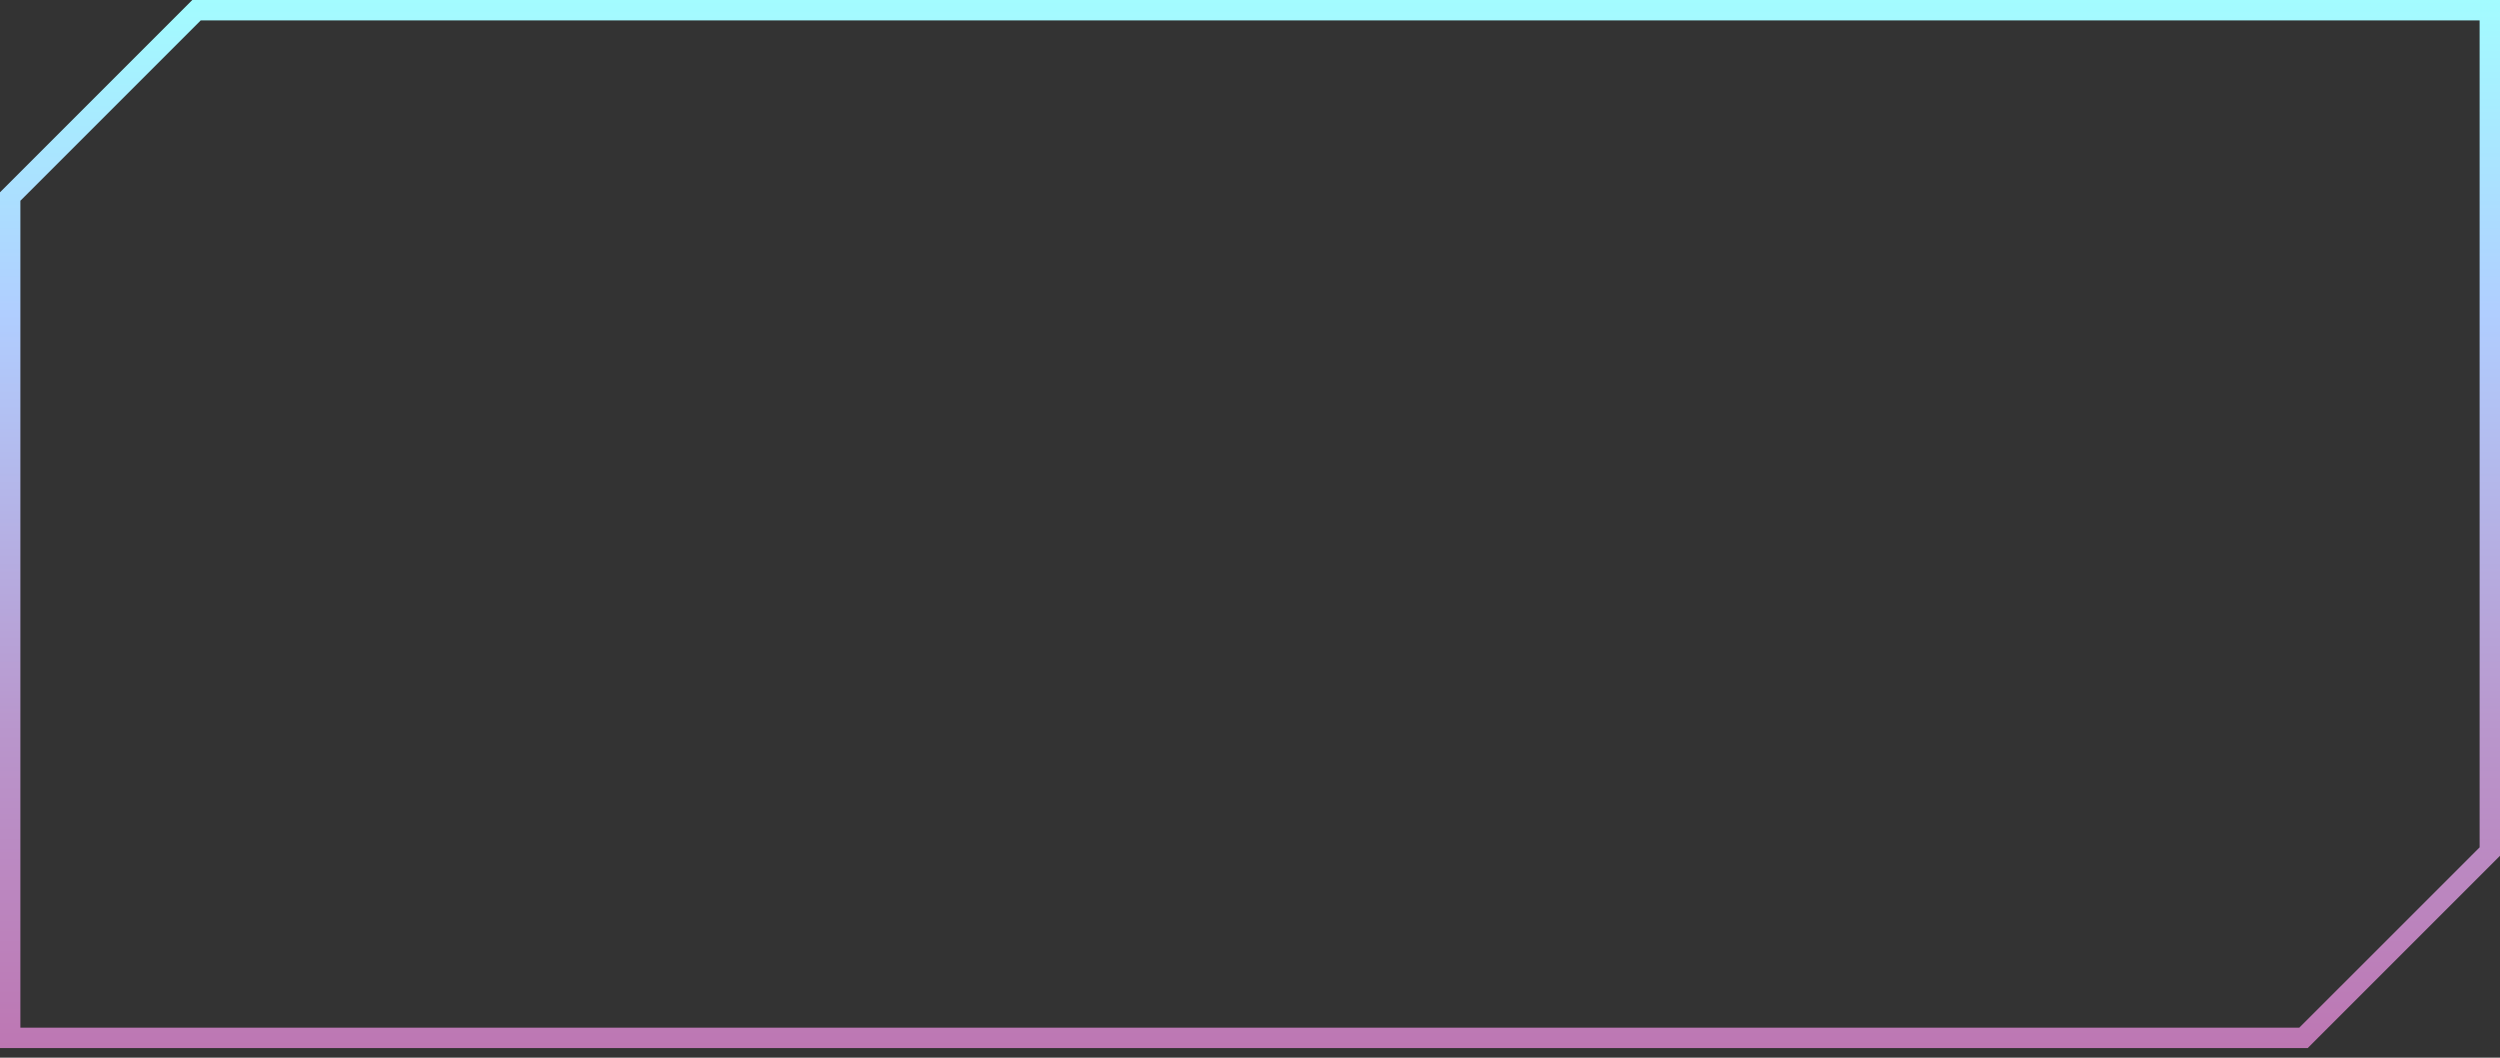 <svg xmlns="http://www.w3.org/2000/svg" width="130" height="55" viewBox="0 0 130 55" fill="none">
  <rect x="0" y="0" width="130" height="55" fill="#333333" stroke="none"/>
  <path d="M0.53 10.22L10.22 0.53H129.47V44.281L119.78 53.97H0.53V10.22Z" stroke="url(#paint0_linear_7682_5433)" stroke-width="1.06"/>
  <defs>
    <linearGradient id="paint0_linear_7682_5433" x1="84.892" y1="1.4378e-07" x2="84.892" y2="54.514" gradientUnits="userSpaceOnUse">
      <stop stop-color="#A3FCFF"/>
      <stop offset="0.299" stop-color="#B0CEFF"/>
      <stop offset="0.698" stop-color="#B996CC"/>
      <stop offset="1" stop-color="#BD77B3"/>
    </linearGradient>
  </defs>
</svg>